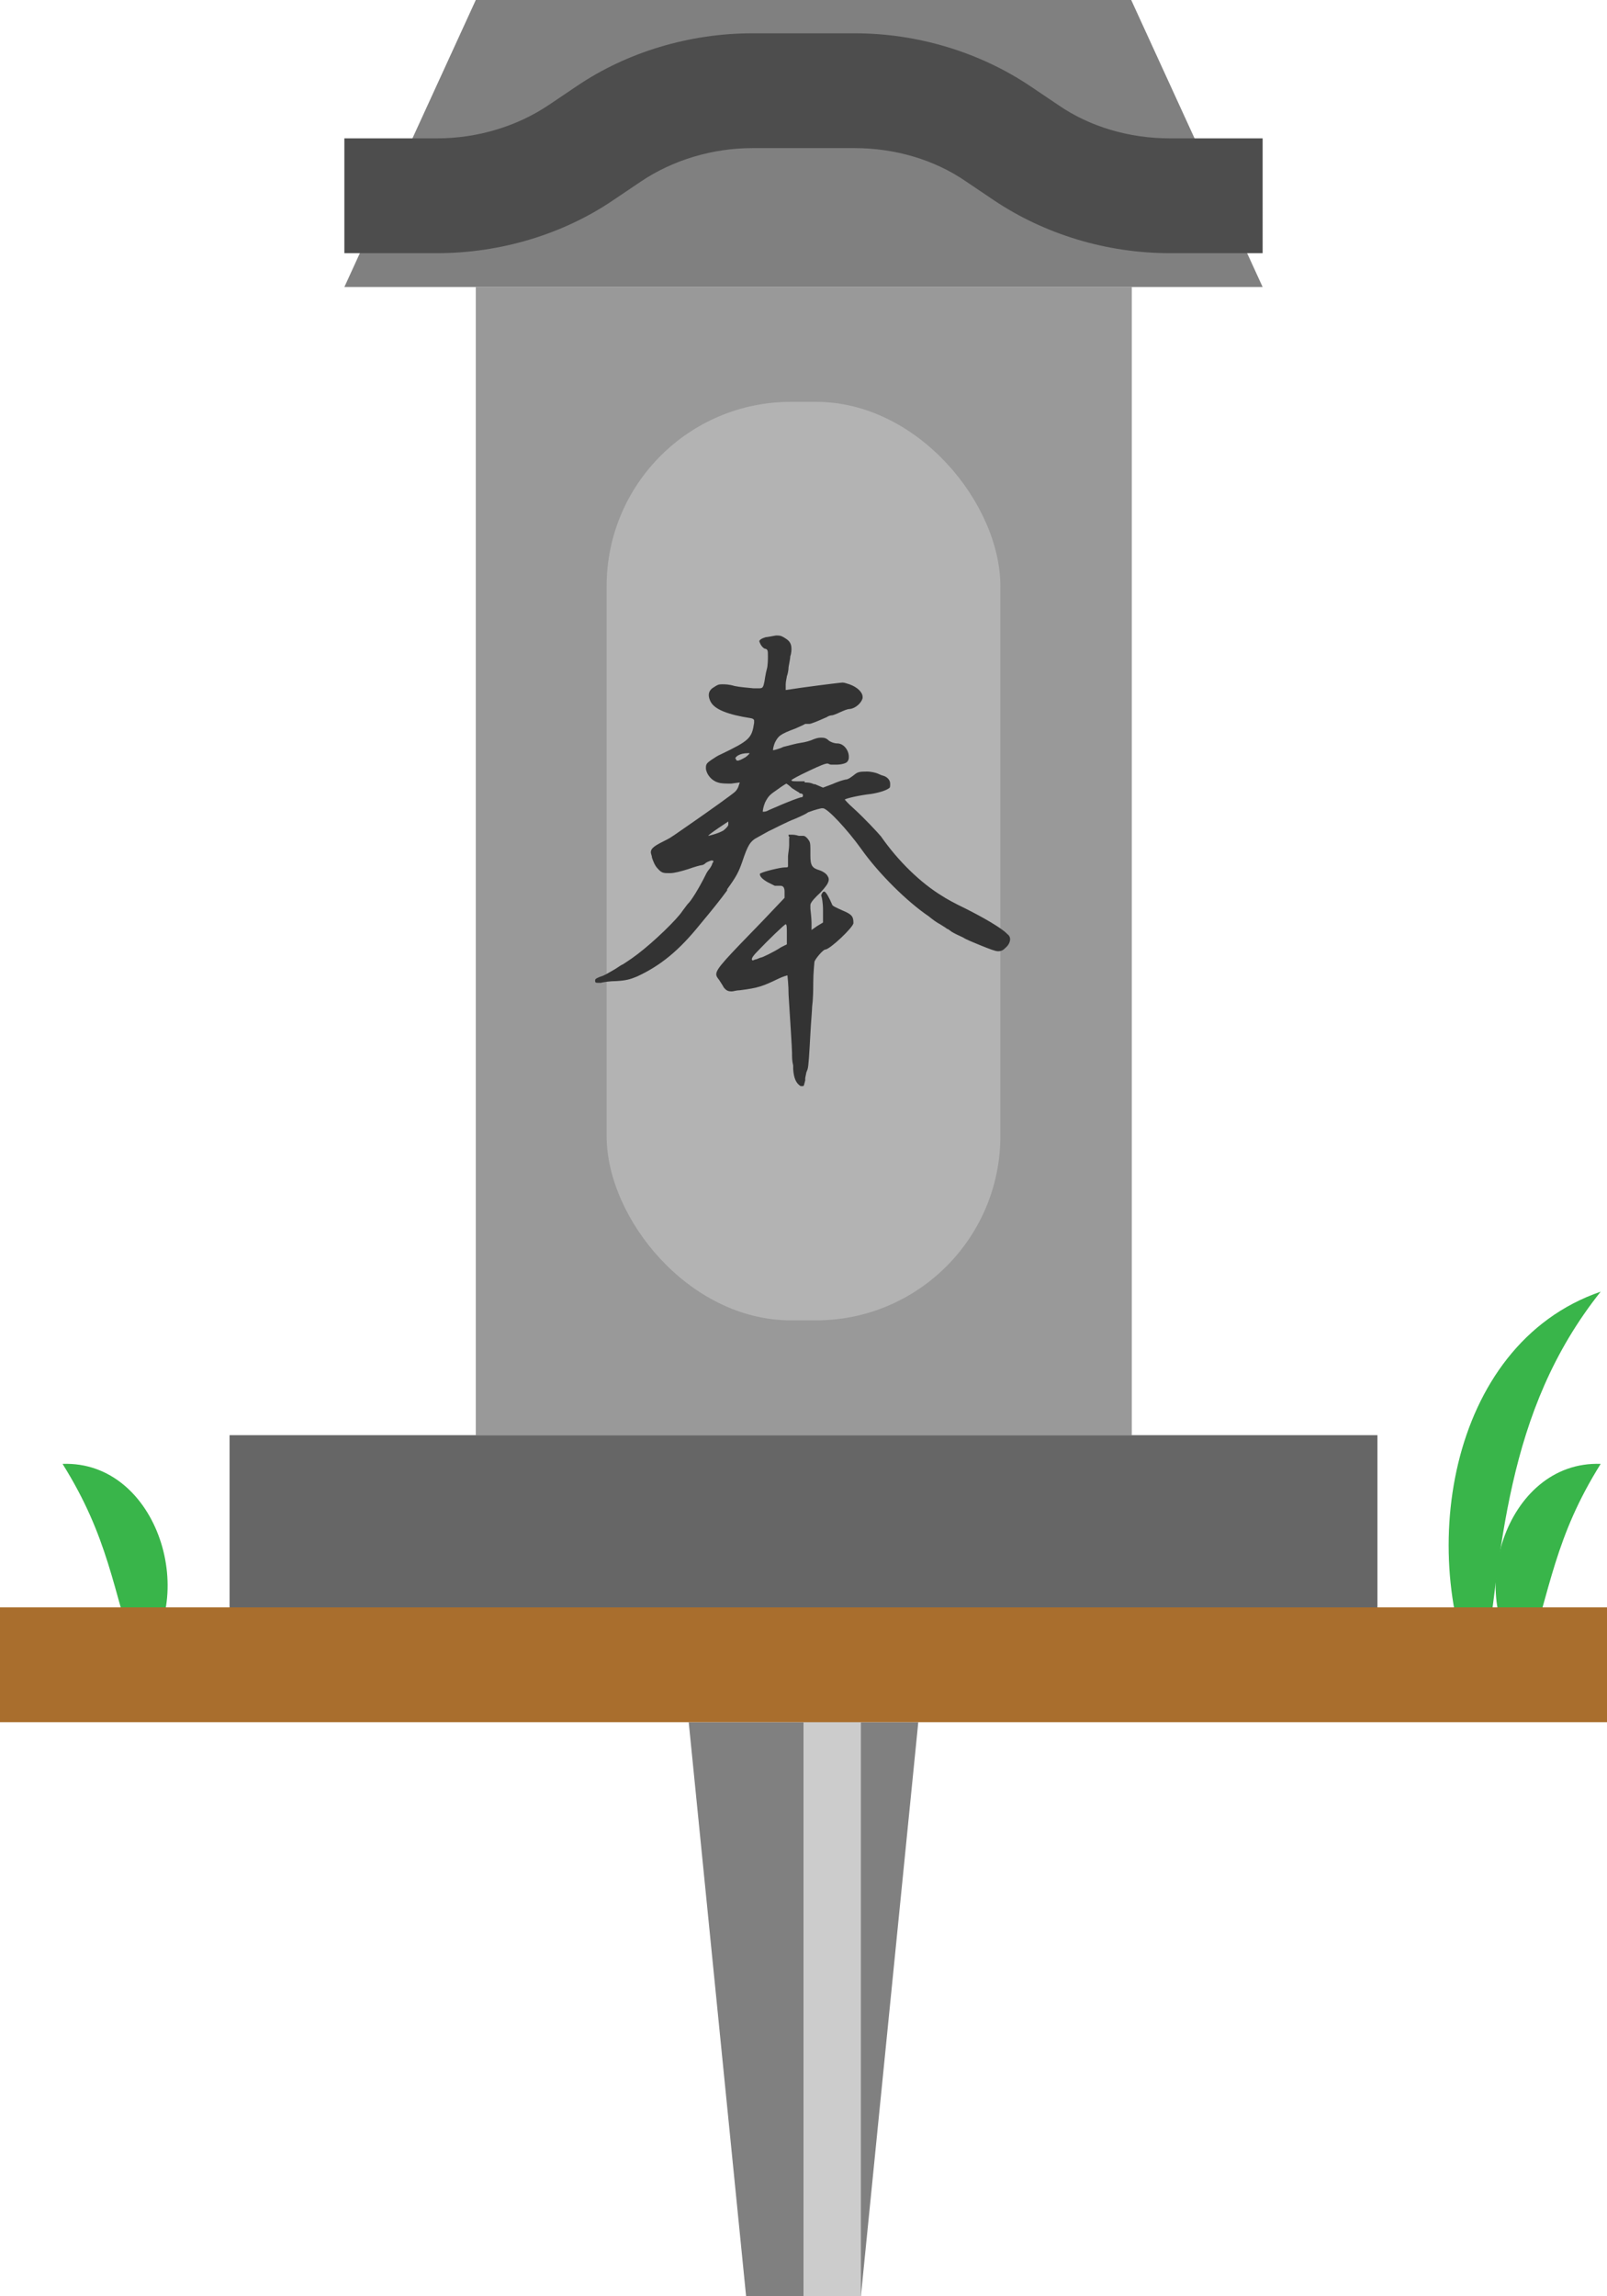 <?xml version="1.0" encoding="UTF-8"?>
<svg xmlns="http://www.w3.org/2000/svg" viewBox="0 0 28 40">
  <defs>
    <style>
      .cls-1 {
        fill: #4d4d4d;
      }

      .cls-2 {
        fill: #333;
      }

      .cls-3 {
        fill: #39b54a;
      }

      .cls-4 {
        fill: gray;
      }

      .cls-5 {
        fill: #a96e2d;
      }

      .cls-6 {
        fill: #999;
      }

      .cls-7 {
        fill: #ccc;
      }

      .cls-8 {
        fill: #b3b3b3;
      }

      .cls-9 {
        fill: #666;
      }
    </style>
  </defs>
  <g id="_ピン" data-name="ピン">
    <g>
      <polygon class="cls-4" points="15 40 13 40 12 30 16 30 15 40"/>
      <rect class="cls-7" x="14" y="30" width="1" height="10"/>
    </g>
  </g>
  <g id="_ノーマル" data-name="ノーマル">
    <rect id="_土台" data-name="土台" class="cls-9" x="4" y="25" width="20" height="3"/>
    <rect id="_本体" data-name="本体" class="cls-6" x="8.29" y="5" width="11.43" height="20"/>
    <rect id="_本体内" data-name="本体内" class="cls-8" x="10.57" y="7" width="6.86" height="16" rx="3.21" ry="3.21"/>
    <g id="_奉" data-name="奉">
      <path class="cls-2" d="M13.26,11.24s-.03-.06-.03-.07c0-.02,.04-.05,.11-.07,.02,0,.12-.02,.18-.03h.02c.07,0,.1,.02,.16,.06,.06,.04,.09,.09,.09,.17,0,.02,0,.08-.02,.13,0,.04-.02,.13-.03,.19,0,.06-.02,.14-.03,.16,0,.02-.02,.09-.02,.14v.1s.27-.04,.27-.04c.44-.06,.7-.09,.72-.09,.04,0,.08,.02,.12,.03h0c.14,.05,.23,.14,.23,.22v.02c-.02,.09-.13,.18-.22,.19-.05,0-.11,.03-.18,.06-.06,.03-.12,.05-.13,.05,0,0-.05,0-.09,.03-.18,.08-.28,.12-.31,.12h-.02s-.02,0-.05,0c-.03,.02-.13,.06-.17,.08-.27,.1-.3,.13-.36,.25-.02,.05-.03,.1-.03,.11t0,0v.02s.1-.02,.18-.06c.09-.02,.22-.06,.3-.07s.18-.04,.22-.06c.05-.02,.09-.03,.13-.03,.05,0,.09,0,.14,.05,.04,.03,.1,.05,.15,.05,.11,0,.2,.12,.2,.23,0,.03,0,.05-.02,.08-.02,.04-.12,.06-.2,.06-.03,0-.06,0-.09,0-.02,0-.05-.02-.06-.02-.04,0-.12,.03-.33,.13-.17,.08-.3,.15-.3,.16,0,.02,.04,.02,.1,.02,.03,0,.04,0,.11,0h.02s0,.02,0,.02c.04,0,.1,0,.16,.03h.02s.14,.06,.14,.06l.16-.06c.09-.04,.18-.07,.23-.08,.05,0,.11-.05,.15-.08,.06-.05,.09-.06,.22-.06,.08,0,.15,.02,.18,.03s.06,.03,.1,.04c.08,.02,.13,.08,.13,.14,0,.05,0,.07-.02,.08-.05,.04-.18,.08-.31,.1-.19,.02-.46,.08-.46,.1,0,0,.06,.07,.14,.14,.2,.18,.44,.44,.49,.5,.3,.43,.69,.81,1.07,1.04,.06,.04,.22,.13,.39,.21,.32,.16,.65,.35,.74,.45,.04,.03,.05,.06,.05,.09,0,.04-.02,.1-.08,.15-.04,.04-.07,.06-.13,.06-.05,0-.15-.04-.3-.1-.12-.05-.25-.1-.31-.14-.09-.04-.15-.07-.2-.1-.03-.02-.06-.05-.08-.05-.02-.02-.06-.04-.12-.08-.06-.03-.14-.09-.2-.14-.37-.25-.87-.74-1.18-1.18-.23-.32-.58-.7-.66-.7h-.03s-.1,.02-.23,.07l-.03,.02c-.07,.04-.15,.07-.19,.09-.16,.06-.38,.18-.47,.22l-.18,.1c-.14,.07-.18,.14-.28,.44-.06,.17-.1,.25-.26,.47v.02q-.16,.22-.47,.59c-.37,.46-.69,.72-1.1,.91-.12,.05-.19,.07-.36,.08-.11,0-.24,.02-.27,.03-.02,0-.03,0-.05,0-.03,0-.05,0-.05-.03,0,0,0-.02,0-.02,0-.02,.06-.05,.13-.07,.05-.02,.15-.08,.22-.12,.06-.04,.12-.08,.13-.08,0,0,.13-.08,.26-.18,.29-.22,.69-.61,.78-.75l.09-.12c.06-.05,.2-.28,.31-.5,.02-.05,.06-.1,.06-.1,.02-.02,.05-.07,.06-.1,0-.02,.02-.03,.02-.04s0-.02-.02-.02h-.02s-.06,.02-.09,.04c-.02,.02-.05,.04-.07,.04-.02,0-.13,.03-.24,.07-.13,.04-.24,.07-.32,.07-.11,0-.14,0-.21-.08-.05-.05-.08-.13-.1-.19,0-.03-.02-.07-.02-.09,0-.08,.07-.12,.29-.23,.06-.03,.13-.08,.46-.31,.26-.18,.68-.48,.72-.52,.02-.02,.05-.06,.06-.1l.02-.06-.15,.02c-.08,0-.18,0-.23-.02-.11-.03-.2-.14-.21-.24v-.02c0-.06,.02-.08,.09-.13,.06-.04,.12-.08,.17-.1,.5-.24,.54-.28,.58-.55v-.04s0-.03-.06-.04c-.39-.06-.63-.15-.7-.29-.02-.04-.03-.08-.03-.11,0-.05,.02-.1,.09-.14,.06-.04,.08-.05,.14-.05,.05,0,.12,0,.22,.03,.09,.02,.24,.03,.33,.04,.06,0,.07,0,.1,0,.06,0,.07-.02,.09-.12h0s.02-.14,.04-.21c.02-.06,.02-.18,.02-.23,0-.09,0-.12-.05-.13-.02,0-.06-.04-.08-.08Zm-.66,3.23s.08-.06,.09-.1v-.06s-.34,.22-.35,.25h0s.15-.03,.26-.09Zm1.16,.12s-.02-.02-.02-.03v-.02s.02,0,.05,0c.03,0,.06,0,.13,.02h.02s.04,0,.06,0,.05,.02,.08,.06,.04,.06,.04,.16v.12c0,.18,.03,.22,.16,.26,.06,.02,.12,.06,.14,.1,.02,.03,.02,.05,.02,.06s0,.03-.02,.07c-.02,.04-.1,.14-.18,.21-.1,.1-.12,.14-.12,.17v.06s.02,.17,.02,.24v.13l.1-.07,.1-.06v-.22c0-.12-.02-.23-.03-.24v-.02s.02-.06,.05-.06,.09,.11,.14,.23c0,.02,.09,.06,.18,.1,.17,.07,.19,.11,.19,.22,0,.07-.41,.46-.49,.46-.04,0-.19,.18-.19,.22,0,.02-.02,.18-.02,.36,0,.33-.02,.39-.02,.42,0,.06-.02,.27-.03,.47-.02,.35-.03,.56-.05,.62l-.02,.05-.02,.1s0,.02,0,.04c-.02,.07-.02,.1-.04,.1,0,0-.02,0-.04,0h0c-.08-.05-.12-.14-.13-.3v-.06c-.02-.08-.02-.14-.02-.22,0-.07-.03-.54-.06-1.01,0-.18-.02-.33-.02-.34,0,0-.08,.02-.16,.06-.27,.13-.35,.16-.67,.2-.06,0-.11,.02-.14,.02-.07,0-.1-.02-.14-.07-.02-.04-.05-.08-.08-.13-.03-.04-.05-.06-.05-.1,0-.1,.18-.28,.81-.93l.38-.4v-.11q0-.1-.07-.1h-.06s-.04,0-.04,0c0,0-.06-.03-.12-.06-.09-.05-.14-.1-.14-.14,0,0,0-.02,.02-.02,.05-.03,.34-.1,.41-.1s.06,0,.06-.07c0-.04,0-.1,0-.12,0-.04,.02-.14,.02-.2s0-.11,0-.13Zm-.94-1.38s0,.04,.03,.04,.07-.02,.14-.06c.04-.03,.07-.06,.07-.07h-.03c-.14,0-.22,.06-.22,.1Zm.89,3.06c0-.1,0-.17-.02-.17-.02,0-.31,.28-.49,.47-.06,.06-.1,.11-.1,.14,0,0,0,.02,.02,.02,0,0,.04-.02,.06-.02,.05-.02,.07-.03,.08-.03,.02,0,.23-.1,.35-.18l.1-.05v-.18Zm.22-2.46s-.07-.04-.13-.08c-.06-.06-.1-.08-.1-.08,0,0-.07,.04-.15,.1-.13,.09-.16,.11-.22,.23-.03,.07-.04,.14-.04,.16,.03,0,.06,0,.11-.03,.41-.18,.49-.2,.55-.22,.04,0,.04-.02,.04-.03s0-.02,0-.02c-.02-.02-.04-.02-.06-.02Z"/>
    </g>
    <polygon id="_屋根大" data-name="屋根大" class="cls-4" points="19.71 0 8.29 0 6 5 22 5 19.71 0"/>
    <path id="_屋根小" data-name="屋根小" class="cls-1" d="M20.38,2.41c-.7,0-1.39-.2-1.94-.58l-.49-.33c-.88-.59-1.96-.92-3.06-.92h-1.78c-1.1,0-2.19,.33-3.06,.92l-.49,.33c-.55,.37-1.24,.58-1.94,.58h-1.62v2h1.62c1.1,0,2.19-.33,3.06-.92l.49-.33c.55-.37,1.24-.58,1.94-.58h1.78c.7,0,1.39,.2,1.94,.58l.49,.33c.88,.59,1.96,.92,3.06,.92h1.62V2.41h-1.62Z"/>
    <g id="_地面" data-name="地面">
      <path id="_草" data-name="草" class="cls-3" d="M2.4,29c-.44-1.34-.51-2.22-1.31-3.5,1.67-.06,2.41,2.38,1.31,3.5h0Z"/>
      <path id="_草-2" data-name="草" class="cls-3" d="M26.58,29c-1.1-1.12-.36-3.56,1.31-3.5-.8,1.28-.87,2.16-1.31,3.5h0Z"/>
      <path id="_草-3" data-name="草" class="cls-3" d="M25.82,29.5c-1.16-2.29-.63-6.07,2.07-7-1.67,2.1-1.73,4.49-2.07,7h0Z"/>
      <rect id="_地面-2" data-name="地面" class="cls-5" y="28" width="28" height="2"/>
    </g>
  </g>
</svg>